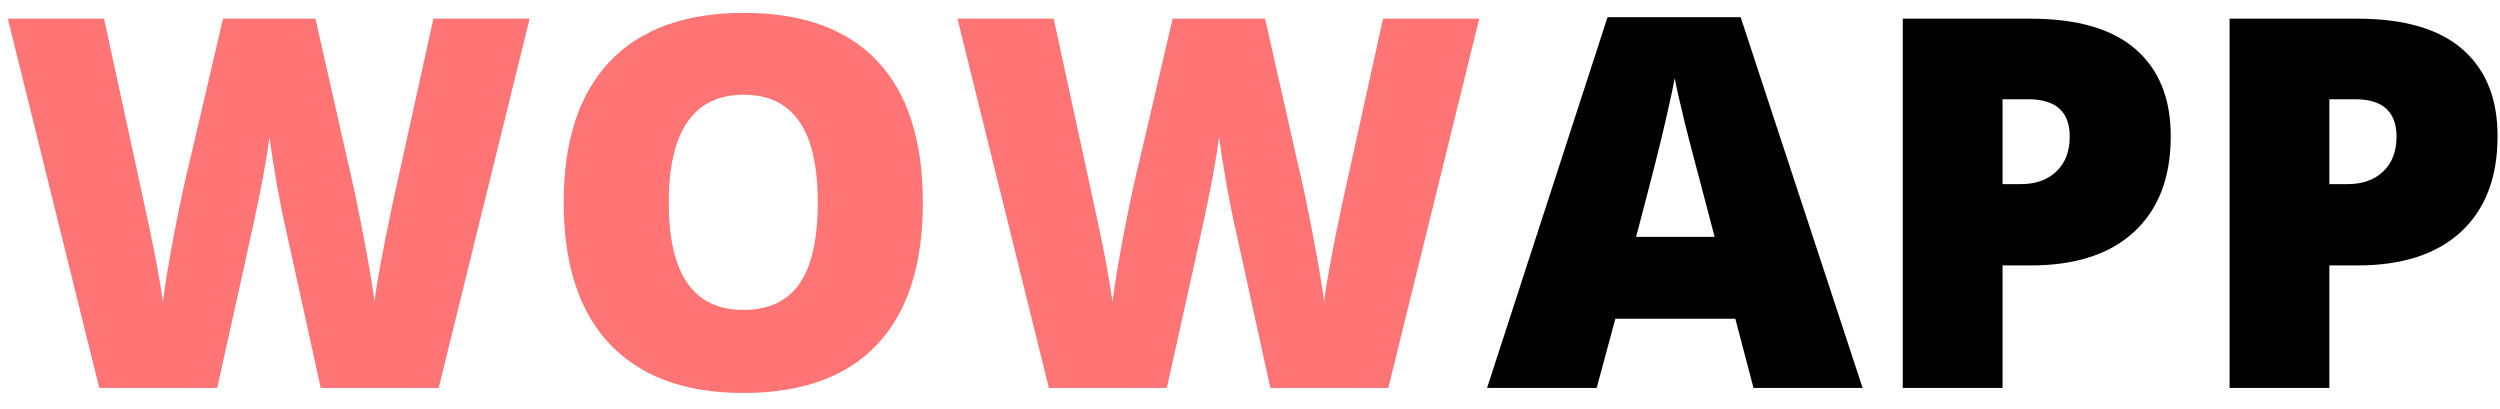 <svg width="116" height="19" viewBox="0 0 116 19" fill="none" xmlns="http://www.w3.org/2000/svg">
<path d="M20.355 18H14.883L13.242 10.535C13.164 10.223 13.039 9.602 12.867 8.672C12.703 7.742 12.582 6.965 12.504 6.34C12.441 6.848 12.34 7.48 12.199 8.238C12.059 8.988 11.918 9.68 11.777 10.312C11.645 10.945 11.078 13.508 10.078 18H4.605L0.363 0.867H4.828L6.691 9.457C7.113 11.355 7.402 12.867 7.559 13.992C7.66 13.195 7.84 12.113 8.098 10.746C8.363 9.379 8.609 8.246 8.836 7.348L10.348 0.867H14.637L16.102 7.348C16.352 8.387 16.605 9.586 16.863 10.945C17.121 12.305 17.293 13.32 17.379 13.992C17.48 13.125 17.758 11.621 18.211 9.48L20.109 0.867H24.574L20.355 18ZM42.82 9.41C42.82 12.293 42.113 14.484 40.699 15.984C39.285 17.484 37.215 18.234 34.488 18.234C31.801 18.234 29.738 17.48 28.301 15.973C26.871 14.465 26.156 12.27 26.156 9.387C26.156 6.535 26.867 4.359 28.289 2.859C29.719 1.352 31.793 0.598 34.512 0.598C37.238 0.598 39.305 1.344 40.711 2.836C42.117 4.328 42.82 6.52 42.82 9.41ZM31.031 9.41C31.031 12.723 32.184 14.379 34.488 14.379C35.66 14.379 36.527 13.977 37.09 13.172C37.66 12.367 37.945 11.113 37.945 9.41C37.945 7.699 37.656 6.438 37.078 5.625C36.508 4.805 35.652 4.395 34.512 4.395C32.191 4.395 31.031 6.066 31.031 9.41ZM64.418 18H58.945L57.305 10.535C57.227 10.223 57.102 9.602 56.93 8.672C56.766 7.742 56.645 6.965 56.566 6.34C56.504 6.848 56.402 7.48 56.262 8.238C56.121 8.988 55.98 9.68 55.84 10.312C55.707 10.945 55.141 13.508 54.141 18H48.668L44.426 0.867H48.891L50.754 9.457C51.176 11.355 51.465 12.867 51.621 13.992C51.723 13.195 51.902 12.113 52.16 10.746C52.426 9.379 52.672 8.246 52.898 7.348L54.41 0.867H58.699L60.164 7.348C60.414 8.387 60.668 9.586 60.926 10.945C61.184 12.305 61.355 13.32 61.441 13.992C61.543 13.125 61.82 11.621 62.273 9.48L64.172 0.867H68.637L64.418 18Z" fill="#FF7474"/>
<path d="M81.363 18L80.519 14.789H74.953L74.086 18H69L74.59 0.797H80.766L86.426 18H81.363ZM79.559 10.992L78.82 8.18C78.648 7.555 78.438 6.746 78.188 5.754C77.945 4.762 77.785 4.051 77.707 3.621C77.637 4.02 77.496 4.676 77.285 5.59C77.082 6.504 76.625 8.305 75.914 10.992H79.559ZM100.723 6.316C100.723 8.23 100.156 9.711 99.023 10.758C97.898 11.797 96.297 12.316 94.219 12.316H92.918V18H88.289V0.867H94.219C96.383 0.867 98.008 1.34 99.094 2.285C100.18 3.23 100.723 4.574 100.723 6.316ZM92.918 8.543H93.762C94.457 8.543 95.008 8.348 95.414 7.957C95.828 7.566 96.035 7.027 96.035 6.34C96.035 5.184 95.394 4.605 94.113 4.605H92.918V8.543ZM115.887 6.316C115.887 8.23 115.32 9.711 114.188 10.758C113.062 11.797 111.461 12.316 109.383 12.316H108.082V18H103.453V0.867H109.383C111.547 0.867 113.172 1.34 114.258 2.285C115.344 3.23 115.887 4.574 115.887 6.316ZM108.082 8.543H108.926C109.621 8.543 110.172 8.348 110.578 7.957C110.992 7.566 111.199 7.027 111.199 6.34C111.199 5.184 110.559 4.605 109.277 4.605H108.082V8.543Z" fill="black"/>
</svg>

